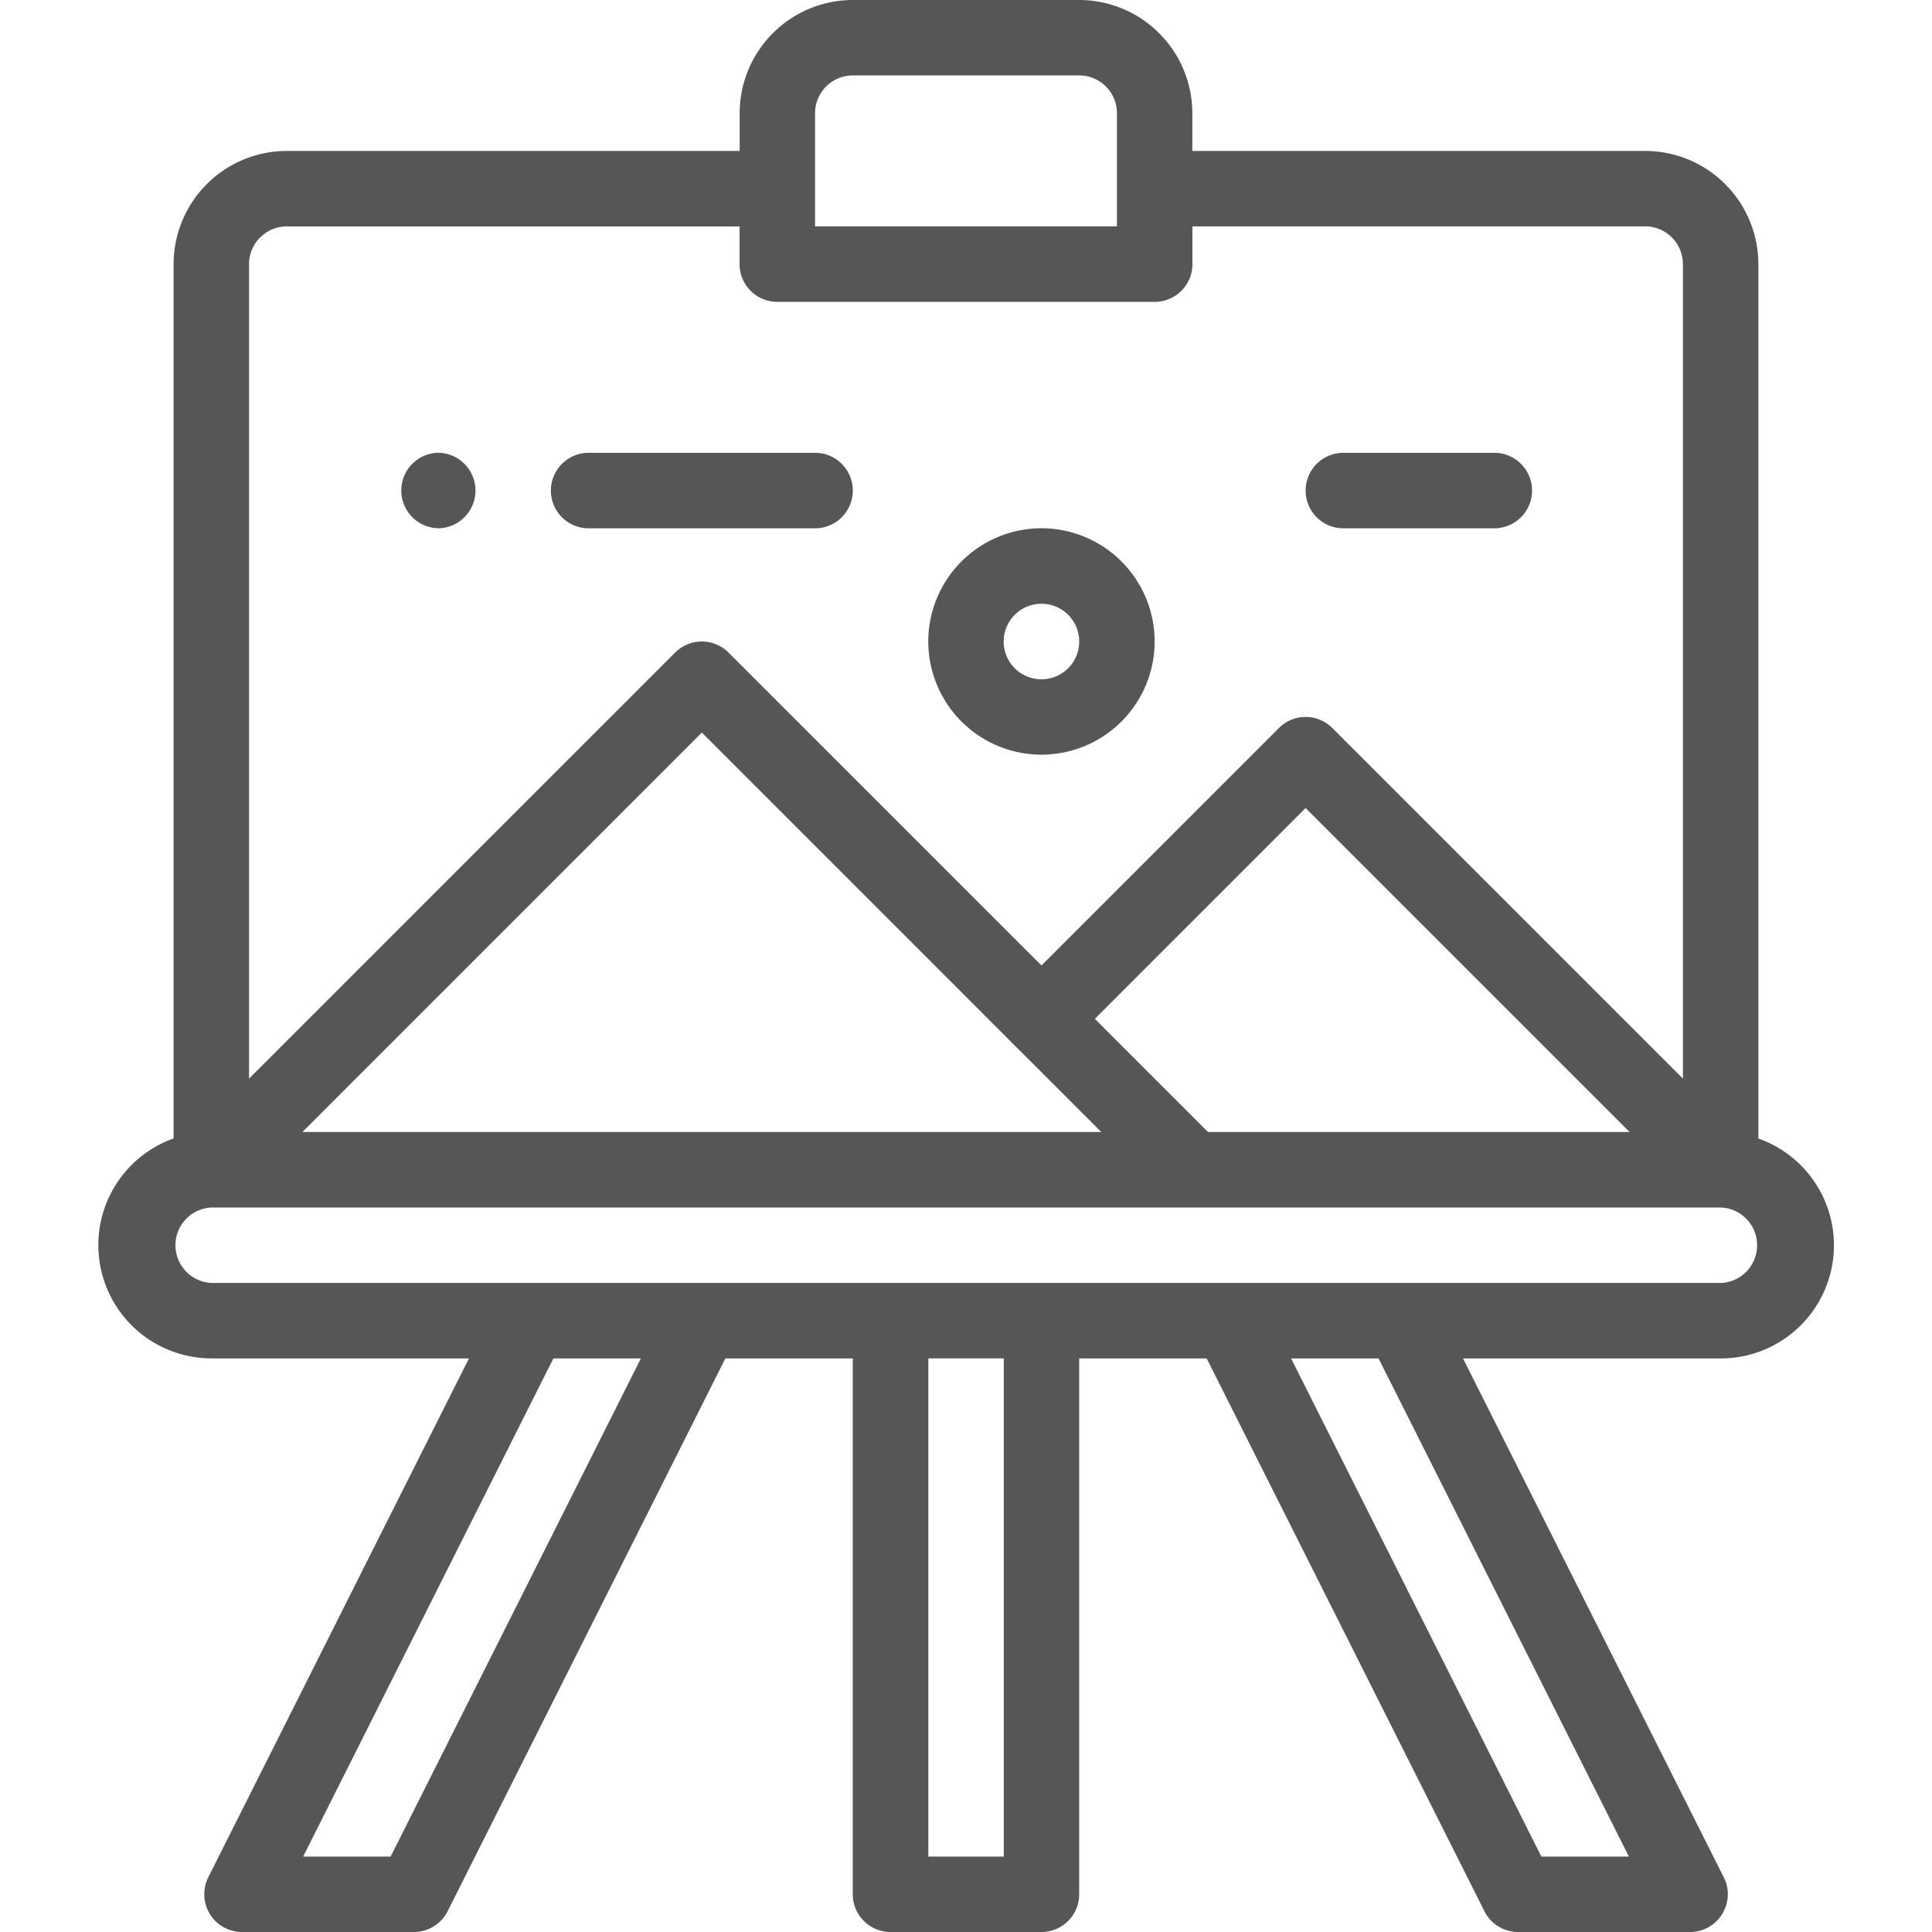 <svg xmlns="http://www.w3.org/2000/svg" width="40" height="40" fill="none" viewBox="0 0 40 40">
    <path fill="#565656" d="M9.063 10.938a.782.782 0 1 0-.001-1.564.782.782 0 0 0 0 1.563z"/>
    <path fill="#565656" d="M4.375 28.125h5.334L4.312 38.868A.782.782 0 0 0 5.01 40h3.56a.782.782 0 0 0 .698-.43l5.75-11.445h2.638v11.094c0 .431.35.781.782.781h3.125c.431 0 .78-.35.78-.781V28.125h2.64l5.75 11.444a.78.78 0 0 0 .697.431h3.56c.581 0 .96-.613.699-1.132L30.29 28.125h5.334a2.343 2.343 0 0 0 .781-4.553V5.469a2.346 2.346 0 0 0-2.343-2.344h-9.376v-.781A2.346 2.346 0 0 0 22.345 0h-4.688a2.346 2.346 0 0 0-2.343 2.344v.781H5.937a2.346 2.346 0 0 0-2.343 2.344V23.57a2.345 2.345 0 0 0 .781 4.554zm3.713 10.313H6.277l5.18-10.313h1.812L8.088 38.438zm12.693 0H19.22V28.124h1.562v10.313zm12.943 0h-1.812l-5.181-10.313h1.811l5.182 10.313zm1.901-11.876H4.375a.782.782 0 0 1 0-1.562h31.25a.782.782 0 0 1 0 1.563zm-10.614-3.125l-2.343-2.343 4.363-4.364 6.708 6.707H25.01zm-4.001-1.79l1.791 1.79H6.261l8.27-8.27 6.479 6.48zM16.875 2.343c0-.431.35-.781.781-.781h4.688c.43 0 .781.35.781.78v2.345h-6.25V2.344zM5.937 4.688h9.375v.78c0 .432.35.782.782.782h7.812c.432 0 .782-.35.782-.781v-.782h9.375c.43 0 .78.35.78.782v16.863l-7.26-7.26a.781.781 0 0 0-1.104 0l-4.916 4.917-6.48-6.479a.781.781 0 0 0-1.104 0l-8.823 8.822V5.47c0-.431.35-.782.782-.782z"/>
    <path fill="#565656" d="M21.563 15.625a2.346 2.346 0 0 0 2.343-2.344 2.346 2.346 0 0 0-2.343-2.344 2.346 2.346 0 0 0-2.344 2.344 2.346 2.346 0 0 0 2.343 2.344zm0-3.125a.782.782 0 1 1-.002 1.564.782.782 0 0 1 .002-1.564zM27.813 10.938h3.125a.781.781 0 1 0 0-1.563h-3.125a.781.781 0 1 0 0 1.563zM12.188 10.938h4.687a.781.781 0 1 0 0-1.563h-4.688a.781.781 0 1 0 0 1.563z"/>
</svg>
